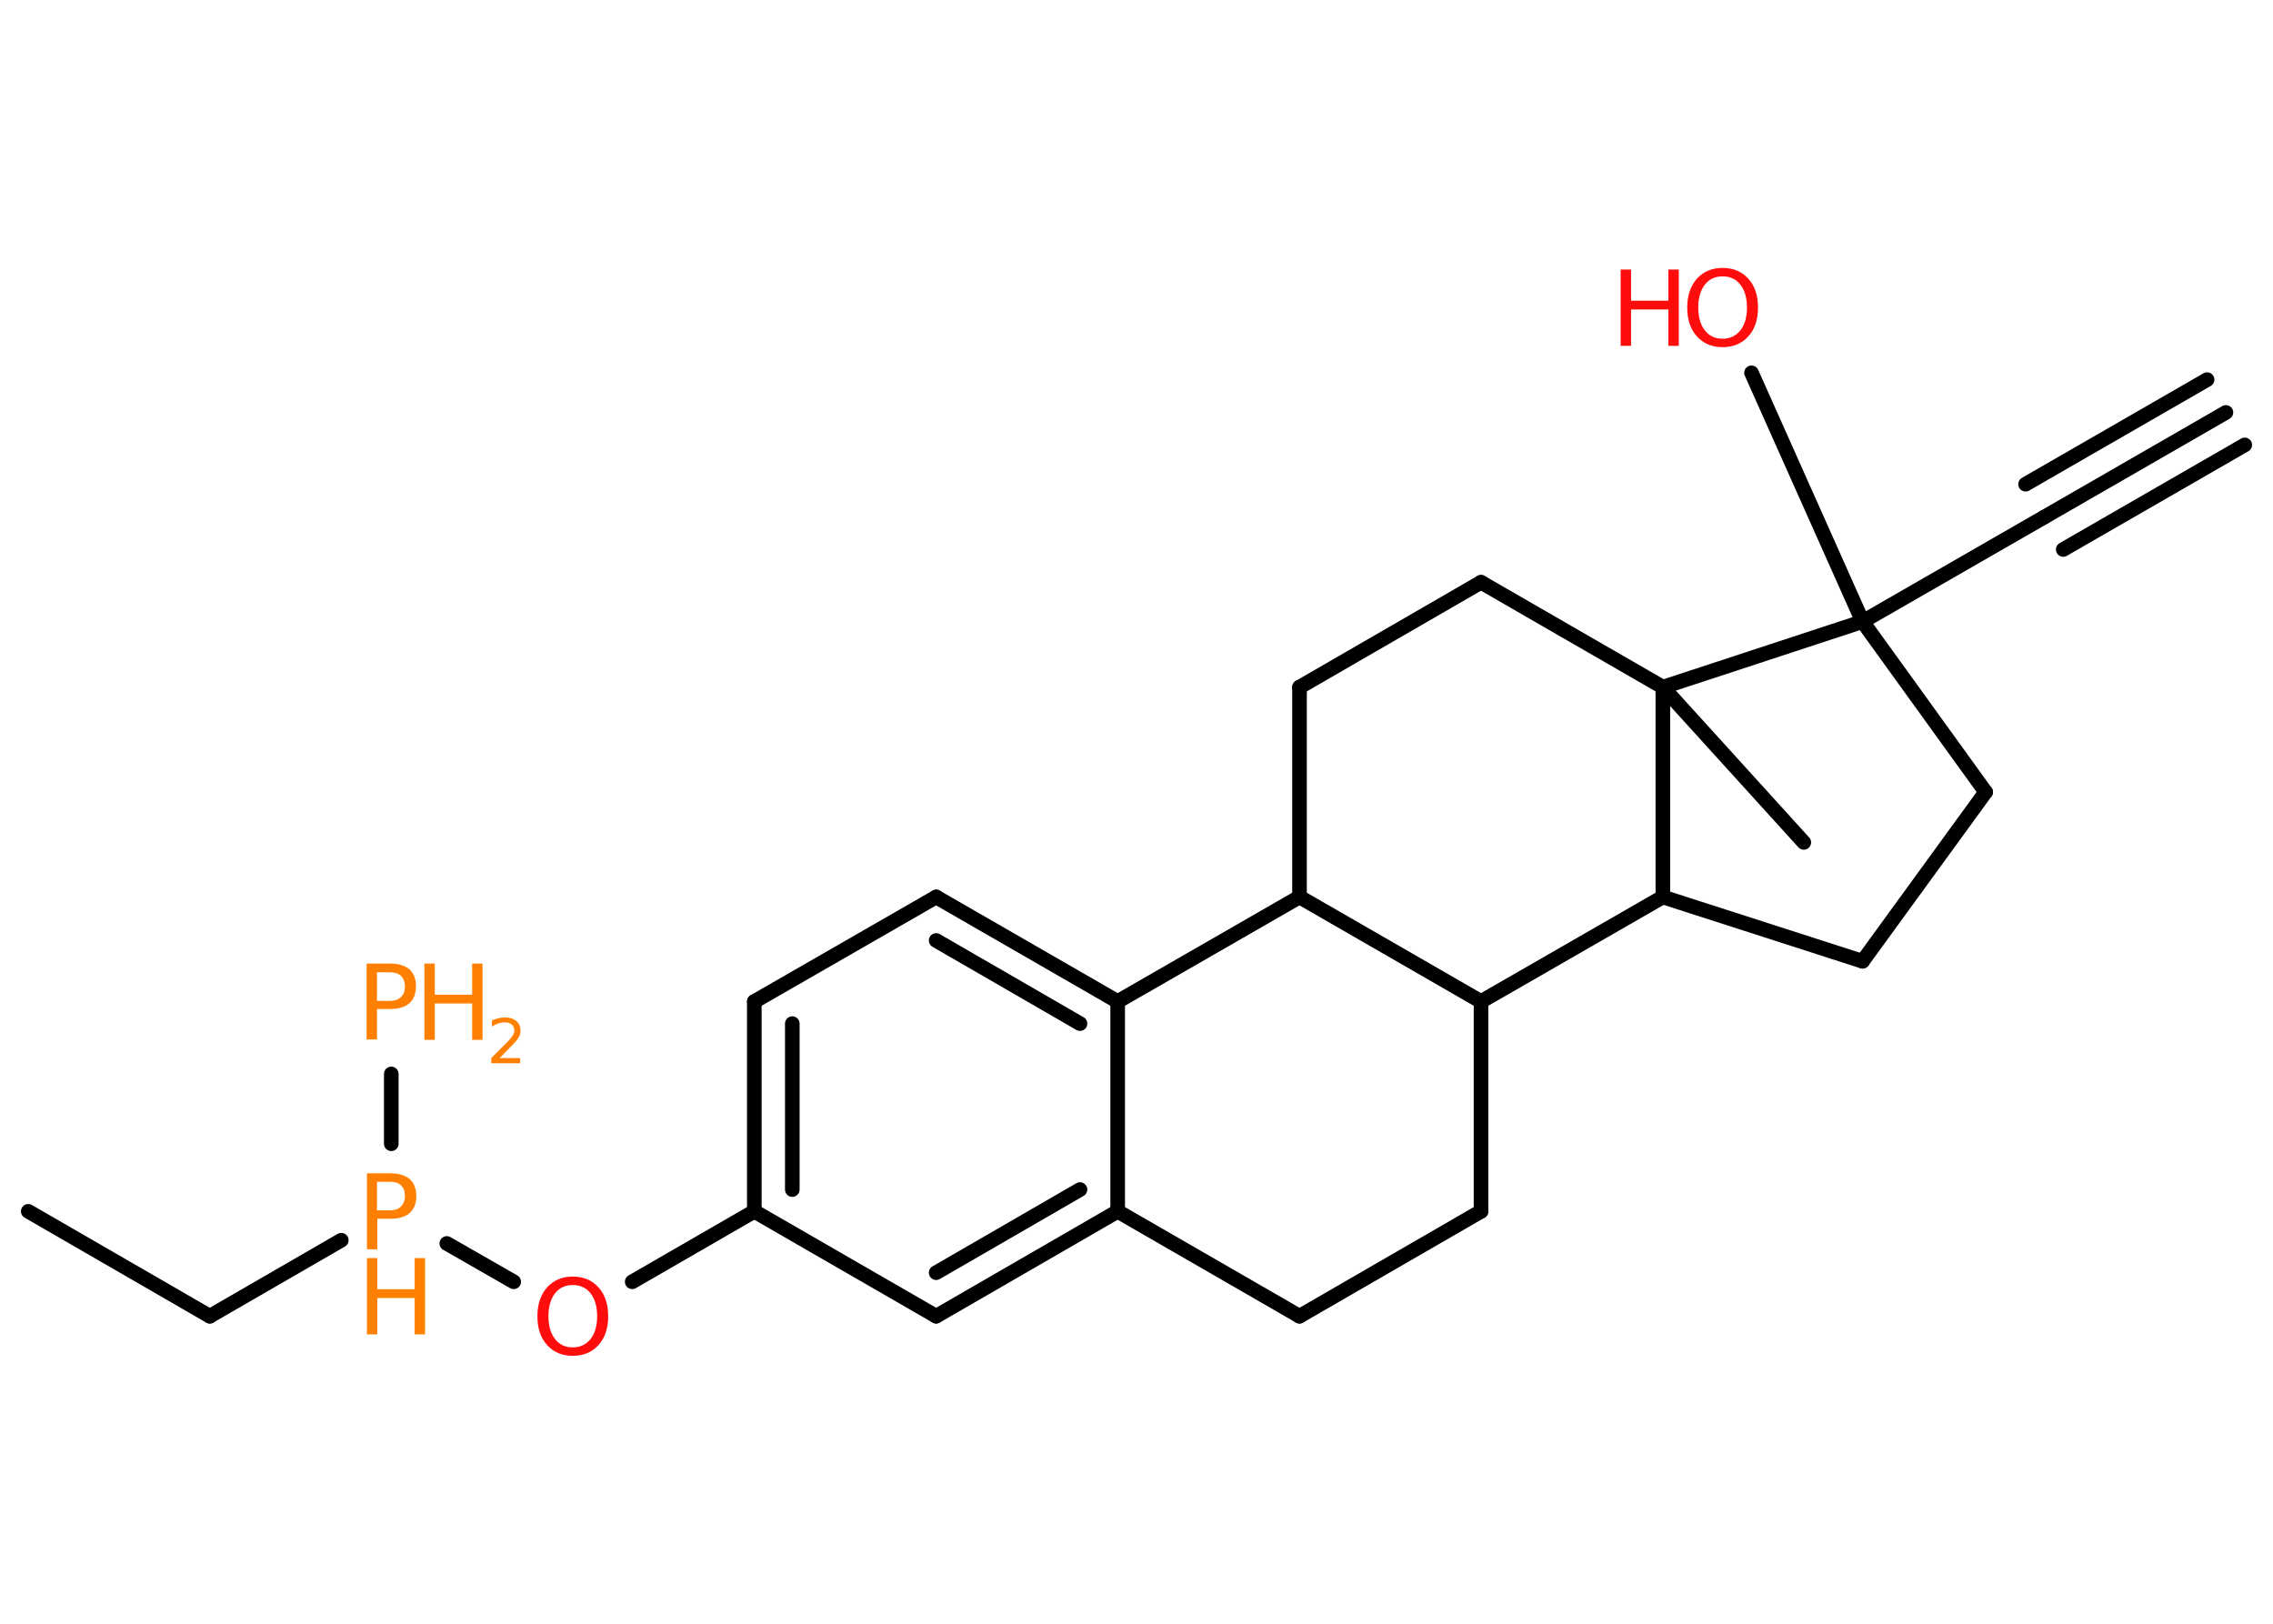 <?xml version='1.0' encoding='UTF-8'?>
<!DOCTYPE svg PUBLIC "-//W3C//DTD SVG 1.1//EN" "http://www.w3.org/Graphics/SVG/1.1/DTD/svg11.dtd">
<svg version='1.2' xmlns='http://www.w3.org/2000/svg' xmlns:xlink='http://www.w3.org/1999/xlink' width='70.0mm' height='50.0mm' viewBox='0 0 70.0 50.0'>
  <desc>Generated by the Chemistry Development Kit (http://github.com/cdk)</desc>
  <g stroke-linecap='round' stroke-linejoin='round' stroke='#000000' stroke-width='.45' fill='#FF8000'>
    <rect x='.0' y='.0' width='70.0' height='50.0' fill='#FFFFFF' stroke='none'/>
    <g id='mol1' class='mol'>
      <g id='mol1bnd1' class='bond'>
        <line x1='68.55' y1='12.7' x2='62.96' y2='15.92'/>
        <line x1='69.13' y1='13.7' x2='63.54' y2='16.92'/>
        <line x1='67.97' y1='11.69' x2='62.38' y2='14.91'/>
      </g>
      <line id='mol1bnd2' class='bond' x1='62.96' y1='15.92' x2='57.36' y2='19.14'/>
      <line id='mol1bnd3' class='bond' x1='57.36' y1='19.14' x2='53.94' y2='11.48'/>
      <line id='mol1bnd4' class='bond' x1='57.36' y1='19.14' x2='61.15' y2='24.39'/>
      <line id='mol1bnd5' class='bond' x1='61.15' y1='24.39' x2='57.36' y2='29.6'/>
      <line id='mol1bnd6' class='bond' x1='57.36' y1='29.6' x2='51.21' y2='27.62'/>
      <line id='mol1bnd7' class='bond' x1='51.21' y1='27.62' x2='45.61' y2='30.84'/>
      <line id='mol1bnd8' class='bond' x1='45.61' y1='30.84' x2='45.61' y2='37.3'/>
      <line id='mol1bnd9' class='bond' x1='45.61' y1='37.3' x2='40.02' y2='40.53'/>
      <line id='mol1bnd10' class='bond' x1='40.02' y1='40.53' x2='34.42' y2='37.3'/>
      <g id='mol1bnd11' class='bond'>
        <line x1='28.83' y1='40.53' x2='34.42' y2='37.3'/>
        <line x1='28.83' y1='39.19' x2='33.26' y2='36.63'/>
      </g>
      <line id='mol1bnd12' class='bond' x1='28.83' y1='40.53' x2='23.23' y2='37.3'/>
      <line id='mol1bnd13' class='bond' x1='23.23' y1='37.3' x2='19.47' y2='39.47'/>
      <line id='mol1bnd14' class='bond' x1='15.82' y1='39.47' x2='13.76' y2='38.29'/>
      <line id='mol1bnd15' class='bond' x1='12.05' y1='35.22' x2='12.05' y2='33.07'/>
      <line id='mol1bnd16' class='bond' x1='10.51' y1='38.19' x2='6.46' y2='40.53'/>
      <line id='mol1bnd17' class='bond' x1='6.46' y1='40.53' x2='.87' y2='37.3'/>
      <g id='mol1bnd18' class='bond'>
        <line x1='23.23' y1='30.84' x2='23.23' y2='37.3'/>
        <line x1='24.4' y1='31.52' x2='24.4' y2='36.63'/>
      </g>
      <line id='mol1bnd19' class='bond' x1='23.23' y1='30.84' x2='28.83' y2='27.62'/>
      <g id='mol1bnd20' class='bond'>
        <line x1='34.42' y1='30.84' x2='28.83' y2='27.62'/>
        <line x1='33.26' y1='31.52' x2='28.83' y2='28.96'/>
      </g>
      <line id='mol1bnd21' class='bond' x1='34.42' y1='37.3' x2='34.42' y2='30.84'/>
      <line id='mol1bnd22' class='bond' x1='34.42' y1='30.84' x2='40.02' y2='27.62'/>
      <line id='mol1bnd23' class='bond' x1='45.61' y1='30.84' x2='40.02' y2='27.62'/>
      <line id='mol1bnd24' class='bond' x1='40.02' y1='27.62' x2='40.02' y2='21.16'/>
      <line id='mol1bnd25' class='bond' x1='40.02' y1='21.16' x2='45.61' y2='17.93'/>
      <line id='mol1bnd26' class='bond' x1='45.61' y1='17.93' x2='51.21' y2='21.16'/>
      <line id='mol1bnd27' class='bond' x1='51.21' y1='27.62' x2='51.21' y2='21.16'/>
      <line id='mol1bnd28' class='bond' x1='57.36' y1='19.14' x2='51.21' y2='21.16'/>
      <line id='mol1bnd29' class='bond' x1='51.21' y1='21.16' x2='55.55' y2='25.94'/>
      <g id='mol1atm4' class='atom'>
        <path d='M53.05 8.51q-.35 .0 -.55 .26q-.2 .26 -.2 .7q.0 .44 .2 .7q.2 .26 .55 .26q.34 .0 .55 -.26q.2 -.26 .2 -.7q.0 -.44 -.2 -.7q-.2 -.26 -.55 -.26zM53.05 8.25q.49 .0 .79 .33q.3 .33 .3 .89q.0 .56 -.3 .89q-.3 .33 -.79 .33q-.49 .0 -.79 -.33q-.3 -.33 -.3 -.89q.0 -.55 .3 -.89q.3 -.33 .79 -.33z' stroke='none' fill='#FF0D0D'/>
        <path d='M49.91 8.3h.32v.96h1.15v-.96h.32v2.35h-.32v-1.12h-1.15v1.12h-.32v-2.35z' stroke='none' fill='#FF0D0D'/>
      </g>
      <path id='mol1atm14' class='atom' d='M17.64 39.57q-.35 .0 -.55 .26q-.2 .26 -.2 .7q.0 .44 .2 .7q.2 .26 .55 .26q.34 .0 .55 -.26q.2 -.26 .2 -.7q.0 -.44 -.2 -.7q-.2 -.26 -.55 -.26zM17.64 39.31q.49 .0 .79 .33q.3 .33 .3 .89q.0 .56 -.3 .89q-.3 .33 -.79 .33q-.49 .0 -.79 -.33q-.3 -.33 -.3 -.89q.0 -.55 .3 -.89q.3 -.33 .79 -.33z' stroke='none' fill='#FF0D0D'/>
      <g id='mol1atm15' class='atom'>
        <path d='M11.61 36.39v.88h.4q.22 .0 .34 -.12q.12 -.12 .12 -.32q.0 -.21 -.12 -.33q-.12 -.11 -.34 -.11h-.4zM11.3 36.13h.72q.39 .0 .6 .18q.2 .18 .2 .52q.0 .34 -.2 .52q-.2 .18 -.6 .18h-.4v.94h-.32v-2.35z' stroke='none'/>
        <path d='M11.3 38.74h.32v.96h1.15v-.96h.32v2.35h-.32v-1.12h-1.15v1.12h-.32v-2.35z' stroke='none'/>
      </g>
      <g id='mol1atm16' class='atom'>
        <path d='M11.61 29.94v.88h.4q.22 .0 .34 -.12q.12 -.12 .12 -.32q.0 -.21 -.12 -.33q-.12 -.11 -.34 -.11h-.4zM11.29 29.67h.72q.39 .0 .6 .18q.2 .18 .2 .52q.0 .34 -.2 .52q-.2 .18 -.6 .18h-.4v.94h-.32v-2.35z' stroke='none'/>
        <path d='M13.07 29.67h.32v.96h1.15v-.96h.32v2.35h-.32v-1.12h-1.15v1.12h-.32v-2.35z' stroke='none'/>
        <path d='M15.36 32.58h.66v.16h-.89v-.16q.11 -.11 .3 -.3q.19 -.19 .24 -.24q.09 -.1 .13 -.17q.04 -.07 .04 -.14q.0 -.11 -.08 -.18q-.08 -.07 -.21 -.07q-.09 .0 -.19 .03q-.1 .03 -.21 .1v-.19q.12 -.05 .22 -.07q.1 -.02 .18 -.02q.22 .0 .35 .11q.13 .11 .13 .29q.0 .09 -.03 .16q-.03 .08 -.12 .18q-.02 .03 -.15 .16q-.13 .13 -.36 .37z' stroke='none'/>
      </g>
    </g>
  </g>
</svg>
